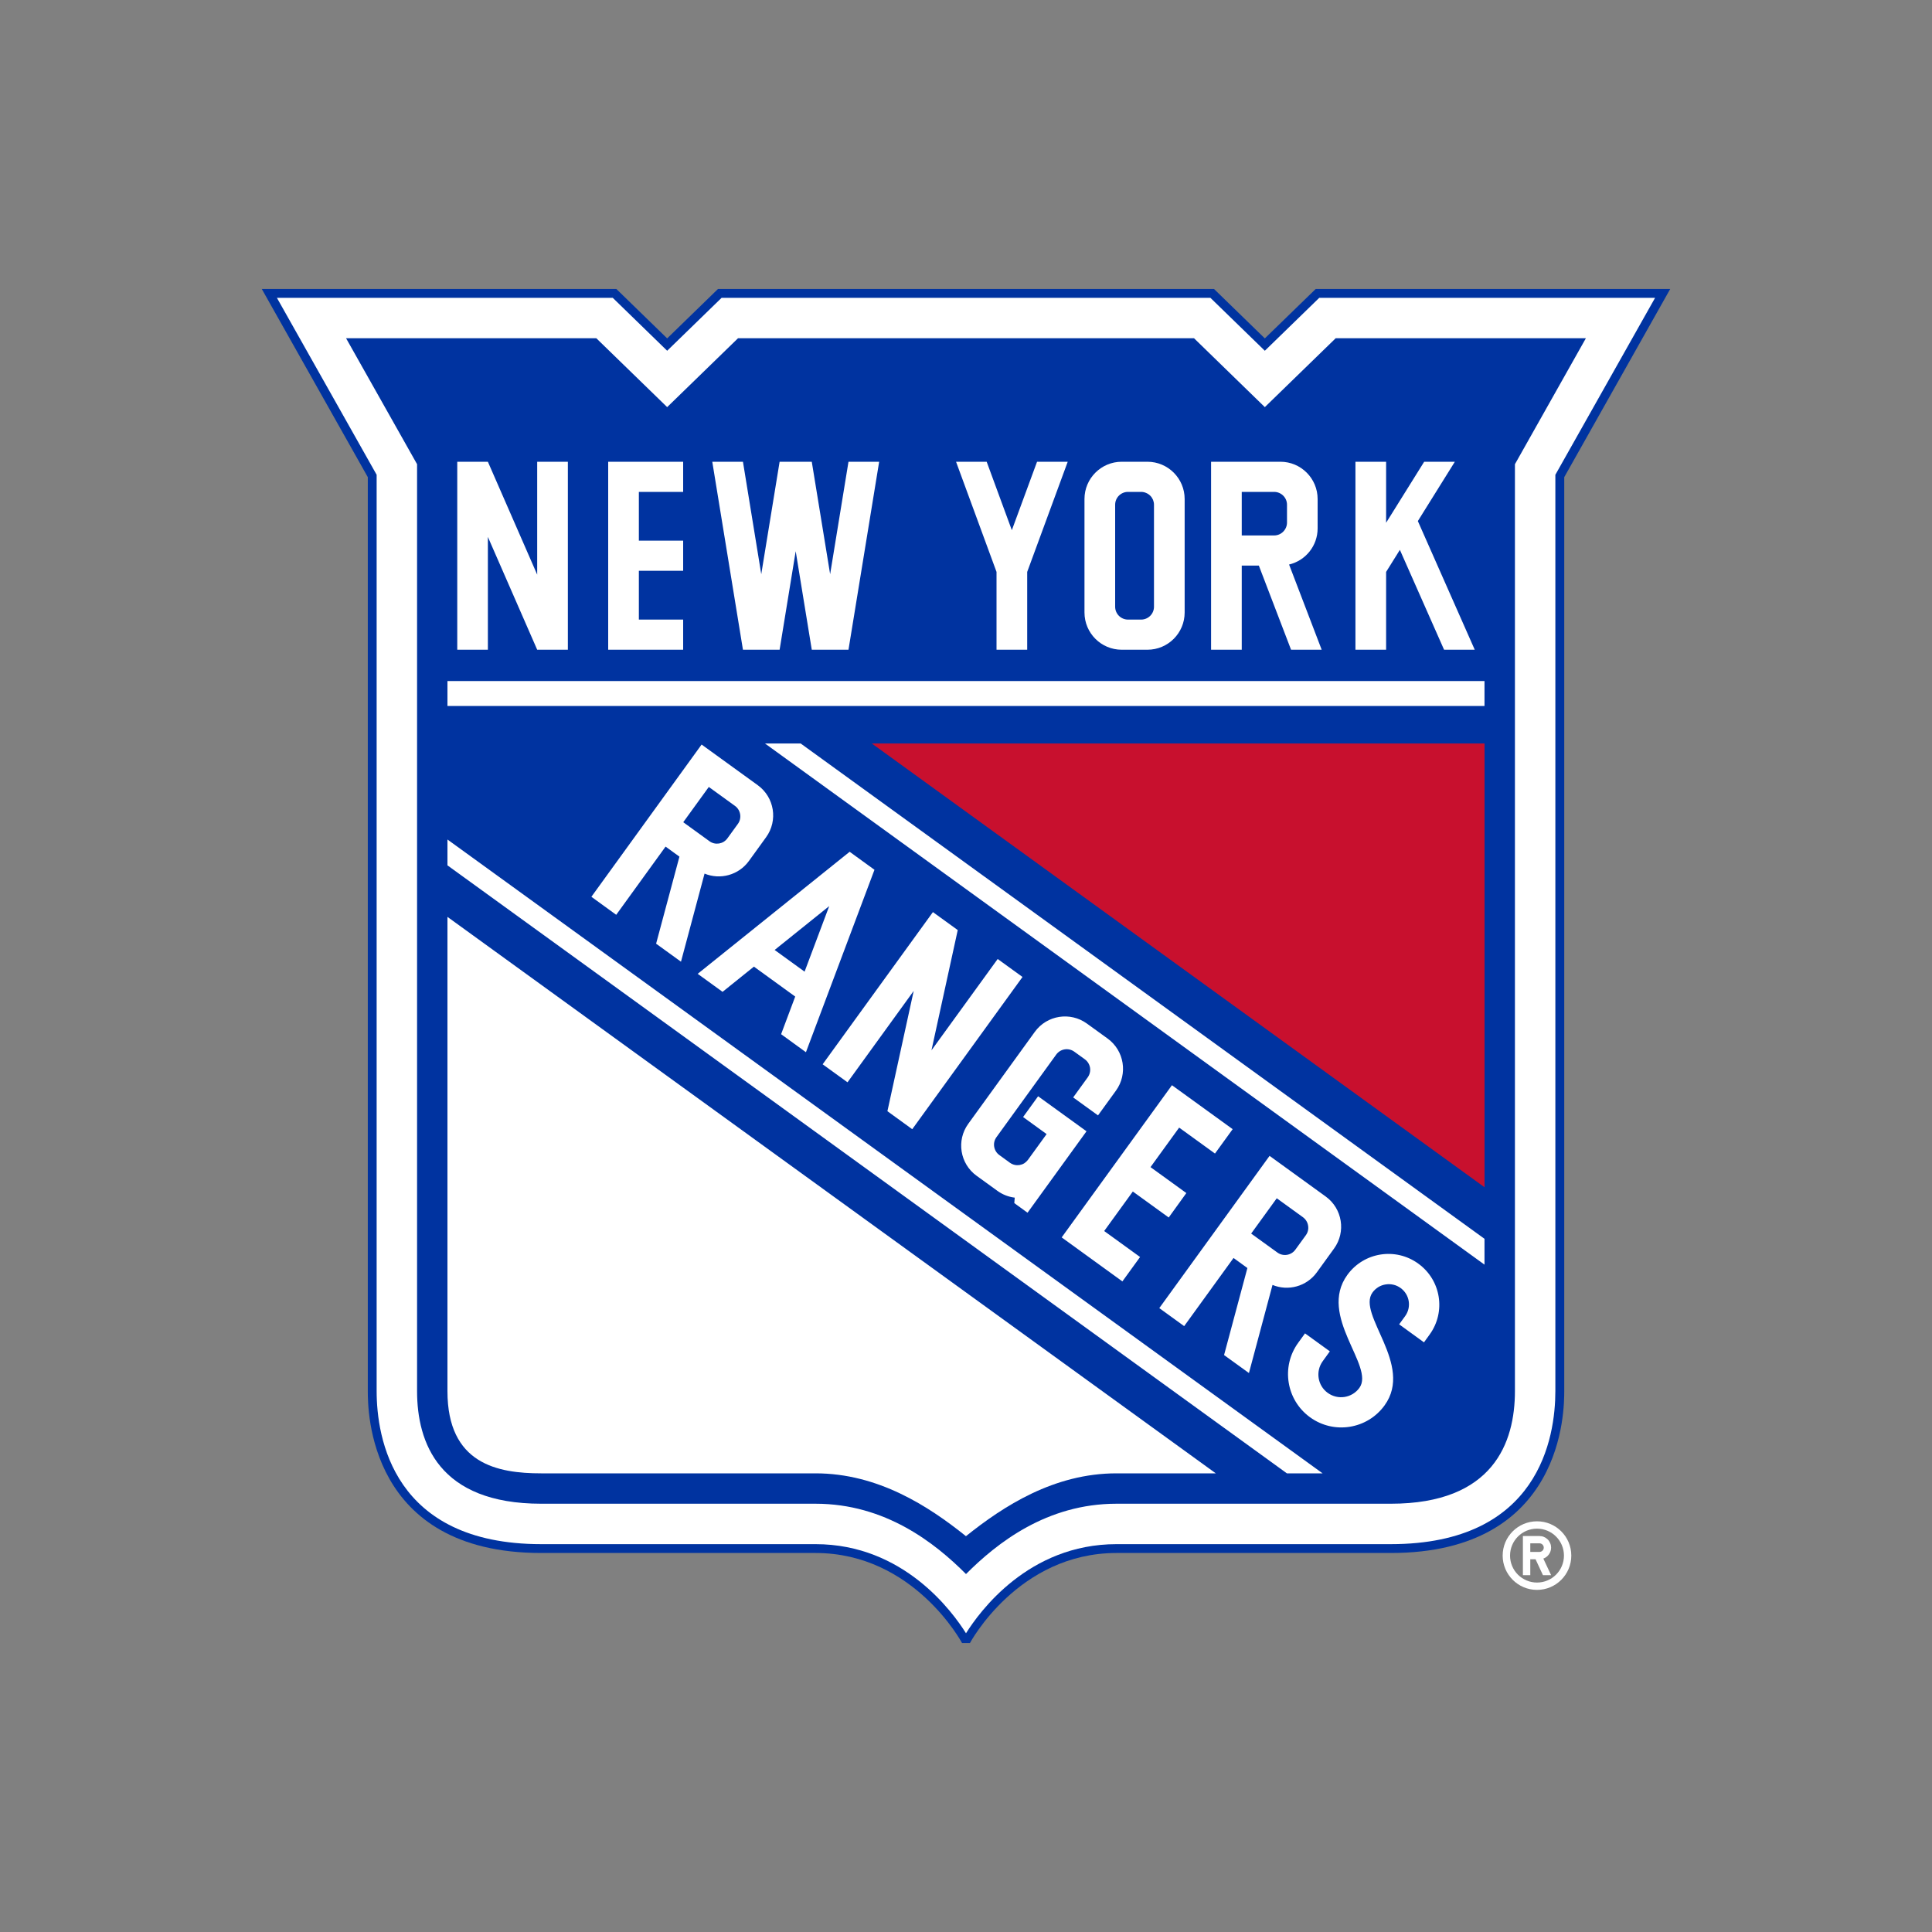 <svg width="40" height="40" viewBox="0 0 40 40" fill="none" xmlns="http://www.w3.org/2000/svg">
<rect x="0" y="0" width="40" height="40" fill="#808080" stroke="none"/>
<path d="M31.822 31.497C31.43 31.497 31.111 31.814 31.111 32.207C31.111 32.599 31.43 32.917 31.822 32.917C32.214 32.917 32.532 32.599 32.532 32.207C32.532 31.814 32.214 31.497 31.822 31.497ZM31.822 32.765C31.749 32.765 31.676 32.751 31.608 32.722C31.541 32.694 31.479 32.653 31.427 32.602C31.375 32.55 31.334 32.488 31.306 32.42C31.278 32.353 31.264 32.28 31.264 32.207C31.264 31.899 31.513 31.649 31.822 31.649C32.13 31.649 32.38 31.899 32.38 32.207C32.38 32.515 32.13 32.765 31.822 32.765ZM32.114 32.042C32.114 32.011 32.108 31.979 32.095 31.95C32.083 31.921 32.066 31.894 32.043 31.872C32.021 31.85 31.994 31.832 31.965 31.82C31.936 31.808 31.904 31.802 31.873 31.802H31.53V32.612H31.683V32.283H31.792L31.945 32.612H32.114L31.953 32.269C32 32.252 32.041 32.222 32.069 32.181C32.098 32.141 32.114 32.092 32.114 32.042ZM31.873 32.131H31.683V31.953H31.873C31.922 31.953 31.962 31.993 31.962 32.042C31.962 32.066 31.952 32.088 31.936 32.105C31.919 32.121 31.896 32.131 31.873 32.131Z" fill="white"/>
<path d="M32.386 9.879L34.58 5.983H27.24L26.187 7.006L25.135 5.983H14.865L13.813 7.006L12.761 5.983H5.42L7.615 9.879V28.801C7.615 29.182 7.615 32.153 11.206 32.153H16.885C18.924 32.153 19.918 34.017 19.918 34.017H20.082C20.082 34.017 21.076 32.153 23.115 32.153H28.795C32.385 32.153 32.386 29.182 32.386 28.801V9.879Z" fill="#0033A0"/>
<path d="M18.05 15.393L30.736 24.581V15.393H18.05Z" fill="#C8102E"/>
<path d="M9.264 14.1H30.735V14.617H9.264V14.1ZM9.264 28.801C9.264 30.31 10.301 30.504 11.205 30.504H16.885C18.177 30.504 19.223 31.182 19.999 31.805C20.776 31.182 21.822 30.504 23.115 30.504H25.172L9.264 18.983V28.801V28.801ZM9.264 17.916L26.644 30.504H27.383L9.264 17.381V17.916ZM15.838 15.393L30.735 26.183V25.648L16.577 15.393H15.838ZM21.981 25.619L23.238 26.53L23.604 26.025L22.861 25.487L23.454 24.669L24.197 25.207L24.562 24.701L23.82 24.164L24.413 23.346L25.155 23.883L25.521 23.378L24.264 22.468L21.981 25.619ZM15.689 16.257L14.526 15.415L12.244 18.567L12.758 18.94L13.78 17.528L14.067 17.736L13.584 19.538L14.099 19.911L14.587 18.087C14.909 18.22 15.291 18.12 15.505 17.826L15.861 17.334C16.111 16.989 16.034 16.507 15.689 16.257H15.689ZM15.277 17.058L15.06 17.357C15.04 17.385 15.014 17.409 14.984 17.428C14.954 17.446 14.921 17.458 14.886 17.464C14.852 17.469 14.817 17.468 14.783 17.46C14.749 17.452 14.716 17.437 14.688 17.416L14.146 17.023L14.675 16.293L15.218 16.686C15.275 16.727 15.313 16.79 15.324 16.86C15.335 16.929 15.319 17.001 15.277 17.058ZM25.858 28.427L26.346 26.603C26.668 26.736 27.05 26.637 27.264 26.342L27.62 25.85C27.87 25.506 27.793 25.023 27.448 24.773L26.285 23.931L24.002 27.083L24.517 27.456L25.539 26.045L25.826 26.253L25.343 28.055L25.858 28.427ZM26.434 24.809L26.977 25.202C27.034 25.244 27.072 25.306 27.083 25.376C27.095 25.446 27.078 25.517 27.036 25.574L26.819 25.873C26.733 25.992 26.567 26.019 26.448 25.933L25.904 25.54L26.434 24.809ZM19.315 18.884L17.032 22.035L17.547 22.408L18.917 20.516L18.373 23.006L18.887 23.379L21.17 20.227L20.656 19.855L19.285 21.746L19.829 19.256L19.315 18.884ZM14.445 20.162L14.96 20.535L15.609 20.013L16.464 20.633L16.172 21.412L16.686 21.785L18.105 18.008L17.591 17.635L14.445 20.162L14.445 20.162ZM16.658 20.117L16.038 19.668L17.168 18.76L16.658 20.117ZM22.933 21.503L22.502 21.191C22.157 20.942 21.675 21.018 21.425 21.363L20.047 23.267C19.797 23.611 19.874 24.093 20.219 24.343L20.65 24.655C20.756 24.732 20.879 24.78 21.009 24.796L21 24.909L21.274 25.108L22.495 23.422L21.493 22.697L21.182 23.127L21.669 23.48L21.282 24.014C21.261 24.042 21.235 24.066 21.206 24.085C21.176 24.103 21.143 24.115 21.108 24.121C21.074 24.126 21.038 24.125 21.005 24.117C20.971 24.109 20.938 24.094 20.91 24.074L20.69 23.914C20.571 23.828 20.544 23.661 20.631 23.543L21.869 21.832C21.911 21.775 21.973 21.737 22.043 21.726C22.113 21.715 22.184 21.732 22.241 21.773L22.461 21.932C22.518 21.973 22.556 22.036 22.568 22.105C22.579 22.175 22.562 22.246 22.521 22.304L22.219 22.721L22.733 23.093L23.105 22.58C23.354 22.235 23.277 21.753 22.933 21.503ZM29.364 26.162C28.894 25.82 28.236 25.925 27.895 26.396C27.277 27.25 28.47 28.286 28.145 28.734C27.993 28.944 27.7 28.991 27.489 28.838C27.28 28.687 27.233 28.393 27.385 28.183L27.533 27.978L27.019 27.606L26.877 27.802C26.519 28.296 26.63 28.986 27.124 29.344C27.618 29.701 28.308 29.591 28.666 29.097C29.278 28.252 28.086 27.215 28.416 26.76C28.448 26.715 28.489 26.678 28.535 26.649C28.582 26.62 28.634 26.601 28.688 26.593C28.742 26.584 28.797 26.586 28.851 26.599C28.904 26.611 28.954 26.635 28.998 26.667C29.185 26.802 29.227 27.062 29.092 27.249L28.968 27.419L29.482 27.792L29.599 27.63C29.94 27.16 29.835 26.502 29.364 26.162ZM14.144 12.828H13.227V11.818H14.144V11.194H13.227V10.184H14.144V9.56H12.592V13.452H14.144V12.828ZM25.709 11.71H26.063L26.73 13.452H27.364L26.689 11.688C27.029 11.607 27.28 11.303 27.28 10.939V10.331C27.28 9.906 26.935 9.56 26.51 9.56H25.074V13.452H25.709L25.709 11.71ZM25.709 10.184H26.379C26.526 10.184 26.646 10.303 26.646 10.45V10.82C26.646 10.89 26.617 10.958 26.567 11.008C26.517 11.058 26.45 11.086 26.379 11.086H25.709V10.184ZM10.101 11.116L11.122 13.452H11.757V9.56H11.122V11.897L10.101 9.56H9.467V13.452H10.101L10.101 11.116ZM23.224 13.452H23.756C24.182 13.452 24.527 13.107 24.527 12.681V10.331C24.527 9.906 24.182 9.56 23.756 9.56H23.224C22.798 9.56 22.453 9.906 22.453 10.331V12.681C22.453 13.107 22.798 13.452 23.224 13.452H23.224ZM23.088 10.45C23.088 10.303 23.207 10.184 23.354 10.184H23.626C23.661 10.184 23.695 10.191 23.727 10.205C23.76 10.218 23.789 10.238 23.814 10.262C23.839 10.287 23.858 10.316 23.872 10.348C23.885 10.381 23.892 10.415 23.892 10.45V12.562C23.892 12.633 23.864 12.7 23.814 12.75C23.764 12.8 23.696 12.828 23.626 12.828H23.354C23.284 12.828 23.216 12.8 23.166 12.75C23.116 12.7 23.088 12.633 23.088 12.562V10.45ZM28.698 11.841L28.983 11.384L29.898 13.452H30.533L29.355 10.788L30.121 9.56H29.486L28.698 10.823V9.56H28.063V13.452H28.698V11.841ZM20.632 13.452H21.267V11.841L22.106 9.56H21.471L20.949 10.977L20.428 9.56H19.794L20.632 11.841L20.632 13.452ZM16.141 13.452L16.474 11.412L16.807 13.452H17.567L18.202 9.56H17.567L17.187 11.888L16.807 9.56H16.141L15.761 11.888L15.382 9.56H14.747L15.382 13.452H16.141Z" fill="white"/>
<path d="M27.314 6.166L26.187 7.262L25.06 6.166H14.94L13.813 7.262L12.686 6.166H5.733L7.798 9.83V28.801C7.798 29.754 8.13 31.97 11.206 31.97H16.885C18.709 31.97 19.722 33.372 20 33.815C20.278 33.372 21.291 31.97 23.115 31.97H28.794C31.87 31.97 32.202 29.754 32.202 28.801V9.83L34.267 6.166H27.314ZM31.365 9.611V28.801C31.365 29.865 30.919 31.133 28.794 31.133H23.115C21.672 31.133 20.644 31.944 20 32.589C19.357 31.944 18.328 31.133 16.885 31.133H11.206C9.081 31.133 8.635 29.865 8.635 28.801V9.611L7.165 7.003H12.346L13.813 8.429L15.28 7.003H24.721L26.187 8.429L27.654 7.003H32.834L31.365 9.611L31.365 9.611Z" fill="white"/>
</svg>

